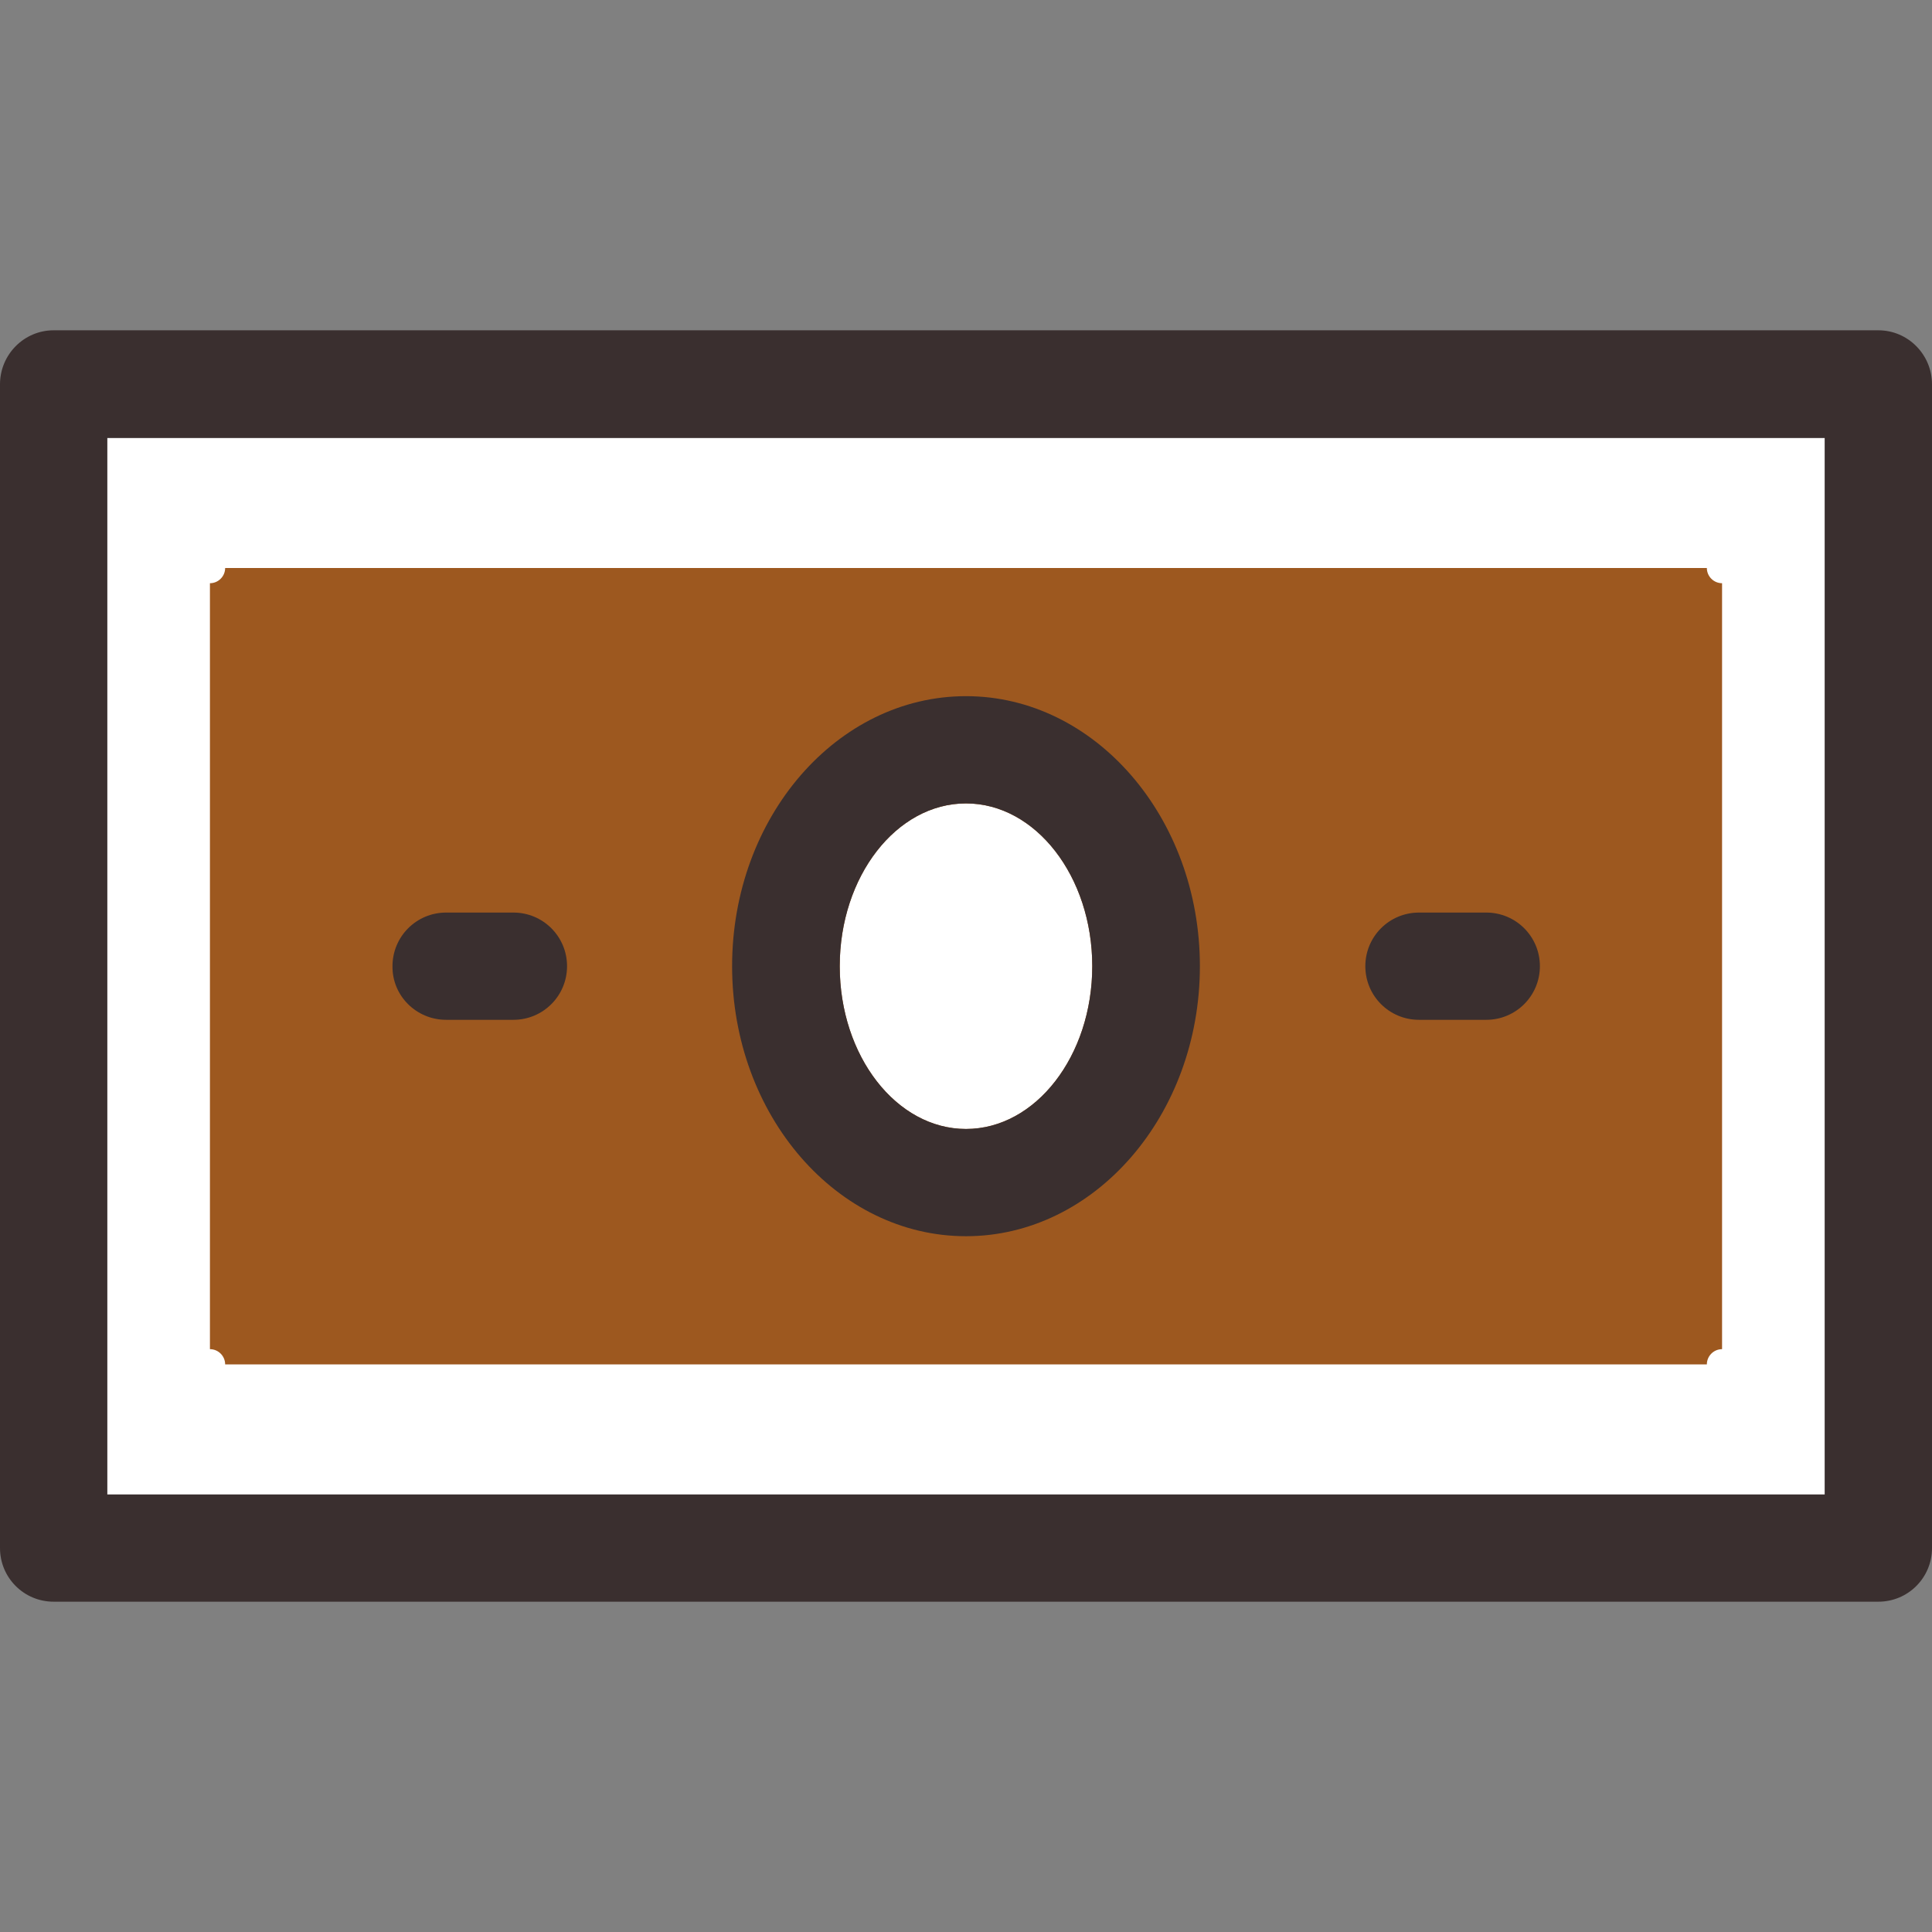 <!DOCTYPE svg PUBLIC "-//W3C//DTD SVG 1.1//EN" "http://www.w3.org/Graphics/SVG/1.1/DTD/svg11.dtd">
<!-- Uploaded to: SVG Repo, www.svgrepo.com, Transformed by: SVG Repo Mixer Tools -->
<svg version="1.1" id="Layer_1" xmlns="http://www.w3.org/2000/svg" xmlns:xlink="http://www.w3.org/1999/xlink" viewBox="0 0 508 508" xml:space="preserve" width="800px" height="800px" fill="#000000">
<rect x="0" y="0" width="508" height="508" fill="#808080" stroke="none"/>
<g id="SVGRepo_bgCarrier" stroke-width="0"/>
<g id="SVGRepo_tracerCarrier" stroke-linecap="round" stroke-linejoin="round"/>
<g id="SVGRepo_iconCarrier"> <rect x="28.2" y="115.15" style="fill:#FFFFFF;" width="451.6" height="277.9"/> <path style="fill:#9d581f;" d="M55.2,354.75v-201.4c2.2,0,4-1.8,4-4h389.6c0,2.2,1.8,4,4,4v201.4c-2.2,0-4,1.8-4,4H59.2 C59.2,356.55,57.4,354.75,55.2,354.75z"/> <path style="fill:#FFFFFF;" d="M254,211.25c-18.3,0-33.2,19.2-33.2,42.8s14.9,42.8,33.2,42.8s33.2-19.2,33.2-42.8 C287.2,230.45,272.3,211.25,254,211.25z"/> <g> <path style="fill:#3a2f2f;" d="M493.9,86.85H14.1c-7.8,0-14.1,6.4-14.1,14.2v306c0,7.8,6.3,14.1,14.1,14.1h479.8 c7.8,0,14.1-6.3,14.1-14.1v-306C508,93.25,501.7,86.85,493.9,86.85z M479.8,392.95H28.2v-277.8h451.6L479.8,392.95L479.8,392.95z"/> <path style="fill:#3a2f2f;" d="M254,325.05c33.9,0,61.5-31.9,61.5-71s-27.6-71-61.5-71s-61.5,31.8-61.5,71S220.1,325.05,254,325.05 z M254,211.25c18.3,0,33.2,19.2,33.2,42.8s-14.9,42.8-33.2,42.8s-33.2-19.2-33.2-42.8C220.8,230.45,235.7,211.25,254,211.25z"/> <path style="fill:#3a2f2f;" d="M373.1,268.15h17.7c7.8,0,14.1-6.3,14.1-14.1c0-7.8-6.3-14.1-14.1-14.1h-17.7 c-7.8,0-14.1,6.3-14.1,14.1S365.3,268.15,373.1,268.15z"/> <path style="fill:#3a2f2f;" d="M117.3,268.15H135c7.8,0,14.1-6.3,14.1-14.1c0-7.8-6.3-14.1-14.1-14.1h-17.7 c-7.8,0-14.1,6.3-14.1,14.1C103.1,261.85,109.5,268.15,117.3,268.15z"/> </g> </g>
</svg>